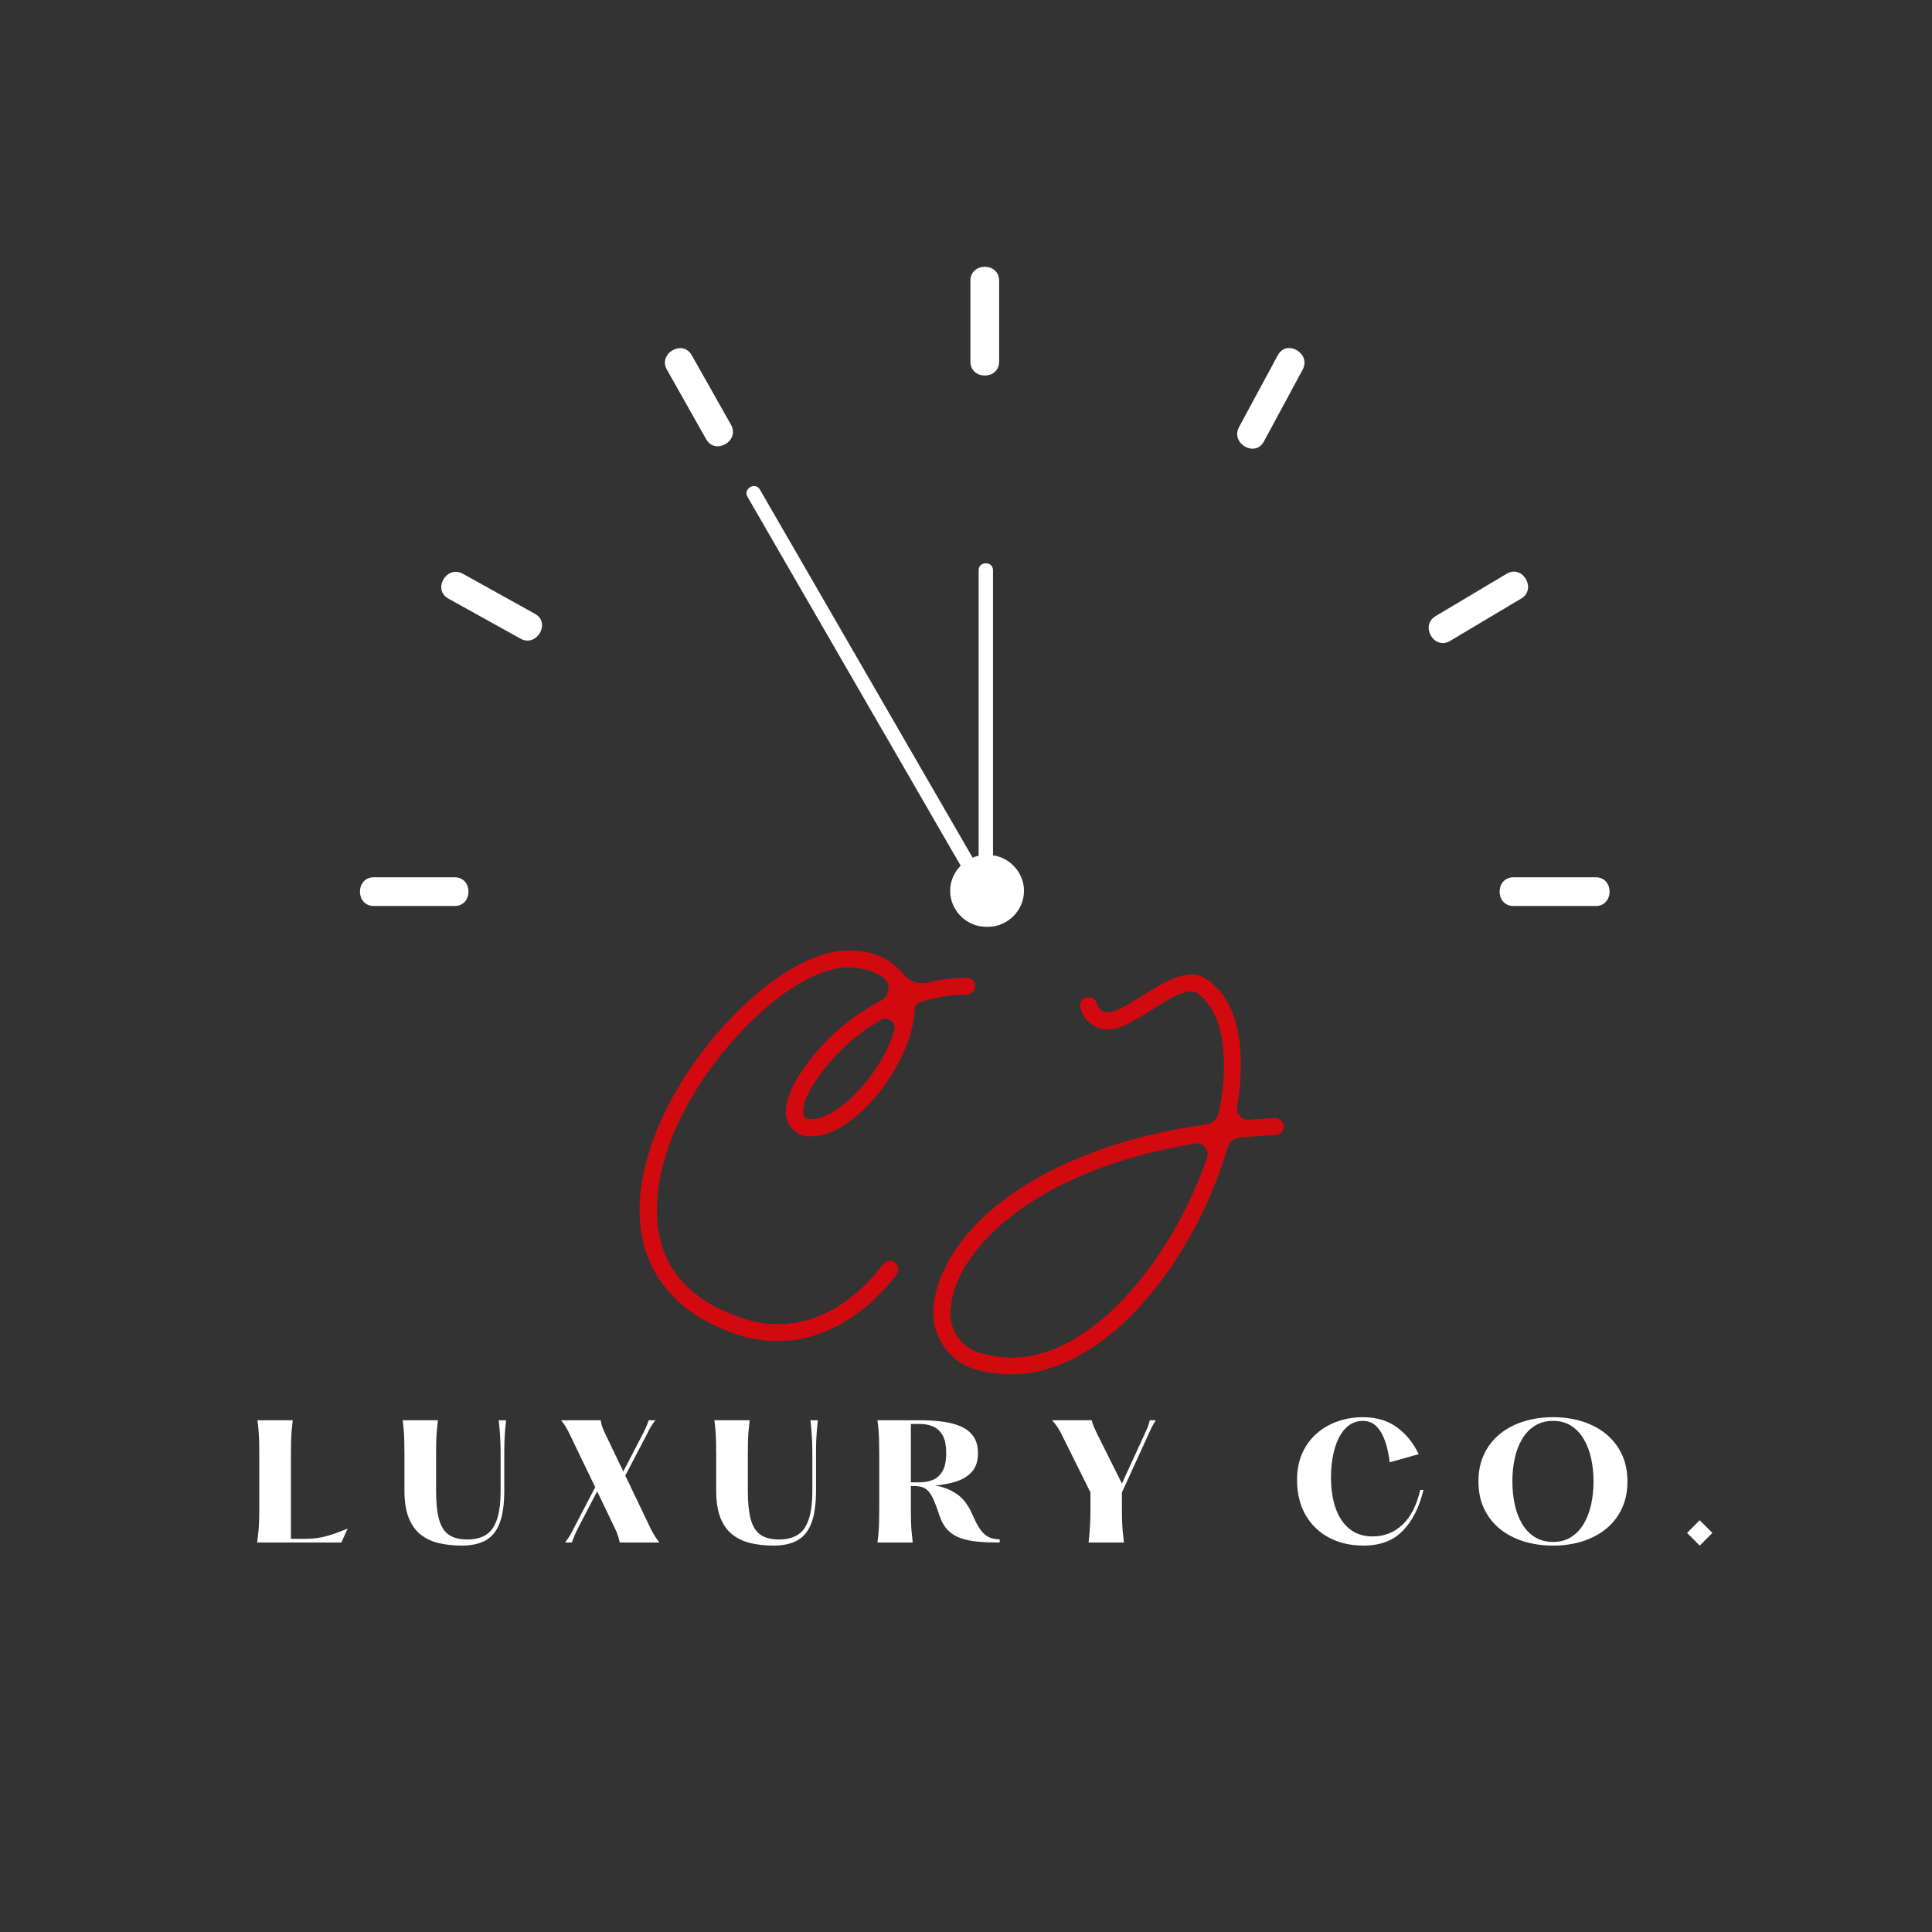<svg xmlns="http://www.w3.org/2000/svg" xmlns:xlink="http://www.w3.org/1999/xlink" width="1000" zoomAndPan="magnify" viewBox="0 0 750 750" height="1000" preserveAspectRatio="xMidYMid meet" version="1.0"><rect x="0" y="0" width="750" height="750" fill="#333333" stroke="none"/><defs><g/></defs><path fill="#ffffff" d="M 176.469 340.551 L 145.129 340.551 C 137.934 340.551 137.934 351.707 145.129 351.707 L 176.469 351.707 C 183.664 351.707 183.664 340.551 176.469 340.551 Z M 176.469 340.551 " fill-opacity="1" fill-rule="nonzero"/><path fill="#ffffff" d="M 207.684 238.293 L 179.672 222.727 C 173.379 219.23 167.754 228.867 174.043 232.359 L 202.051 247.922 C 208.348 251.422 213.969 241.785 207.684 238.293 Z M 207.684 238.293 " fill-opacity="1" fill-rule="nonzero"/><path fill="#ffffff" d="M 283.773 164.887 L 268.523 137.879 C 264.988 131.617 255.348 137.238 258.891 143.512 L 274.141 170.52 C 277.676 176.781 287.316 171.16 283.773 164.887 Z M 283.773 164.887 " fill-opacity="1" fill-rule="nonzero"/><path fill="#ffffff" d="M 387.867 140.383 L 387.867 108.965 C 387.867 101.773 376.715 101.773 376.715 108.965 L 376.715 140.383 C 376.715 147.578 387.867 147.578 387.867 140.383 Z M 387.867 140.383 " fill-opacity="1" fill-rule="nonzero"/><path fill="#ffffff" d="M 490.629 171.406 L 505.684 143.512 C 509.098 137.18 499.465 131.547 496.051 137.879 L 480.996 165.777 C 477.582 172.105 487.211 177.738 490.629 171.406 Z M 490.629 171.406 " fill-opacity="1" fill-rule="nonzero"/><path fill="#ffffff" d="M 562.914 248.812 L 590.523 232.359 C 596.695 228.68 591.09 219.035 584.895 222.727 L 557.285 239.18 C 551.113 242.855 556.719 252.5 562.914 248.812 Z M 562.914 248.812 " fill-opacity="1" fill-rule="nonzero"/><path fill="#ffffff" d="M 587.547 351.707 L 619.445 351.707 C 626.641 351.707 626.641 340.551 619.445 340.551 L 587.547 340.551 C 580.352 340.551 580.352 351.707 587.547 351.707 Z M 587.547 351.707 " fill-opacity="1" fill-rule="nonzero"/><path fill="#ffffff" d="M 383.574 331.895 L 382.793 331.895 C 375.191 331.895 368.848 338.238 368.848 345.84 C 368.848 353.438 375.191 359.781 382.793 359.781 L 383.574 359.781 C 391.176 359.781 397.516 353.438 397.516 345.84 C 397.516 338.238 391.176 331.895 383.574 331.895 Z M 383.574 331.895 " fill-opacity="1" fill-rule="nonzero"/><path fill="#ffffff" d="M 385.48 346.664 L 385.48 221.367 C 385.48 217.773 379.902 217.773 379.902 221.367 L 379.902 346.664 C 379.902 350.262 385.48 350.262 385.48 346.664 Z M 385.48 346.664 " fill-opacity="1" fill-rule="nonzero"/><path fill="#ffffff" d="M 384.207 344.43 L 301.594 201.477 L 294.984 190.039 C 293.184 186.926 288.363 189.734 290.168 192.852 L 372.781 335.805 L 379.395 347.242 C 381.191 350.355 386.012 347.547 384.207 344.43 Z M 384.207 344.43 " fill-opacity="1" fill-rule="nonzero"/><g fill="#d20a0f" fill-opacity="1"><g transform="translate(244.781, 518.815)"><g><path d="M 103.359 -24.234 C 103.359 -24.148 102.645 -23.227 101.219 -21.469 C 99.801 -19.719 97.773 -17.539 95.141 -14.938 C 92.504 -12.344 89.301 -9.77 85.531 -7.219 C 81.758 -4.664 77.469 -2.531 72.656 -0.812 C 67.844 0.906 62.629 1.766 57.016 1.766 C 50.816 1.766 44.875 0.676 39.188 -1.5 C 24.863 -6.781 14.789 -14.906 8.969 -25.875 C 3.156 -36.844 1.969 -49.906 5.406 -65.062 C 6.988 -71.926 9.43 -78.852 12.734 -85.844 C 16.047 -92.832 19.984 -99.551 24.547 -106 C 29.109 -112.445 34.023 -118.41 39.297 -123.891 C 44.578 -129.379 49.977 -134.133 55.5 -138.156 C 61.031 -142.176 66.473 -145.207 71.828 -147.25 C 77.191 -149.301 82.176 -150.117 86.781 -149.703 C 94.57 -149.535 101.02 -146.484 106.125 -140.547 C 107.133 -139.203 108.453 -138.234 110.078 -137.641 C 111.711 -137.055 113.367 -136.938 115.047 -137.281 C 120.066 -138.531 125.172 -139.195 130.359 -139.281 C 131.285 -139.281 132.082 -138.969 132.75 -138.344 C 133.414 -137.719 133.75 -136.941 133.75 -136.016 C 133.75 -135.098 133.414 -134.32 132.75 -133.688 C 132.082 -133.062 131.328 -132.75 130.484 -132.75 C 124.379 -132.664 118.438 -131.703 112.656 -129.859 C 110.977 -129.273 110.18 -128.102 110.266 -126.344 C 110.016 -122.156 109.008 -117.82 107.25 -113.344 C 105.5 -108.863 103.258 -104.531 100.531 -100.344 C 97.812 -96.156 94.773 -92.383 91.422 -89.031 C 88.078 -85.688 84.625 -82.988 81.062 -80.938 C 77.508 -78.895 74.055 -77.832 70.703 -77.75 C 66.859 -77.32 63.848 -78.742 61.672 -82.016 C 59.16 -86.117 60.035 -91.977 64.297 -99.594 C 72.422 -112.906 83.391 -123.16 97.203 -130.359 C 98.879 -131.285 99.844 -132.711 100.094 -134.641 C 100.258 -136.648 99.594 -138.238 98.094 -139.406 C 94.406 -141.75 90.426 -143.004 86.156 -143.172 C 82.383 -143.504 78.156 -142.75 73.469 -140.906 C 68.781 -139.07 63.926 -136.312 58.906 -132.625 C 53.883 -128.938 48.922 -124.562 44.016 -119.5 C 39.117 -114.438 34.516 -108.891 30.203 -102.859 C 25.891 -96.828 22.141 -90.484 18.953 -83.828 C 15.773 -77.172 13.395 -70.41 11.812 -63.547 C 10.801 -58.859 10.273 -53.875 10.234 -48.594 C 10.191 -43.32 11.094 -38.133 12.938 -33.031 C 14.781 -27.926 17.984 -23.176 22.547 -18.781 C 27.109 -14.383 33.41 -10.719 41.453 -7.781 C 47.055 -5.688 52.328 -4.68 57.266 -4.766 C 62.211 -4.848 66.754 -5.625 70.891 -7.094 C 75.035 -8.562 78.738 -10.406 82 -12.625 C 85.27 -14.844 88.055 -17.082 90.359 -19.344 C 92.66 -21.602 94.461 -23.523 95.766 -25.109 C 97.066 -26.703 97.801 -27.625 97.969 -27.875 C 98.469 -28.633 99.156 -29.098 100.031 -29.266 C 100.914 -29.43 101.734 -29.266 102.484 -28.766 C 103.234 -28.254 103.691 -27.562 103.859 -26.688 C 104.023 -25.812 103.859 -24.992 103.359 -24.234 Z M 70.578 -84.406 C 73.18 -84.488 76.051 -85.531 79.188 -87.531 C 82.32 -89.539 85.438 -92.195 88.531 -95.5 C 91.633 -98.812 94.422 -102.5 96.891 -106.562 C 99.359 -110.625 101.18 -114.707 102.359 -118.812 C 102.773 -120.406 102.359 -121.66 101.109 -122.578 C 99.848 -123.586 98.504 -123.672 97.078 -122.828 C 85.859 -116.297 76.859 -107.504 70.078 -96.453 C 68.484 -93.609 67.52 -91.242 67.188 -89.359 C 66.852 -87.473 66.895 -86.156 67.312 -85.406 C 67.562 -84.988 68.02 -84.719 68.688 -84.594 C 69.363 -84.469 69.992 -84.406 70.578 -84.406 Z M 70.578 -84.406 "/></g></g></g><g fill="#d20a0f" fill-opacity="1"><g transform="translate(356.04, 518.815)"><g><path d="M 110.391 -47.344 C 107.461 -41.32 104.051 -35.336 100.156 -29.391 C 96.27 -23.441 91.957 -17.805 87.219 -12.484 C 82.488 -7.172 77.398 -2.488 71.953 1.562 C 66.516 5.625 60.801 8.828 54.812 11.172 C 48.832 13.516 42.617 14.688 36.172 14.688 C 32.148 14.688 28.172 14.188 24.234 13.188 C 20.305 12.352 16.895 10.633 14 8.031 C 11.113 5.438 9 2.32 7.656 -1.312 C 6.32 -4.957 5.945 -8.75 6.531 -12.688 C 7.031 -17.457 8.68 -22.562 11.484 -28 C 14.297 -33.445 18.379 -38.91 23.734 -44.391 C 29.098 -49.879 35.879 -55.094 44.078 -60.031 C 52.285 -64.969 62.02 -69.383 73.281 -73.281 C 84.539 -77.176 97.414 -80.172 111.906 -82.266 C 113.238 -82.43 114.383 -82.953 115.344 -83.828 C 116.312 -84.711 116.922 -85.82 117.172 -87.156 C 119.266 -97.625 119.66 -106.941 118.359 -115.109 C 117.066 -123.273 114.035 -129.195 109.266 -132.875 C 108.004 -133.883 106.391 -134.156 104.422 -133.688 C 102.461 -133.227 100.332 -132.348 98.031 -131.047 C 95.727 -129.754 93.445 -128.352 91.188 -126.844 C 87.5 -124.5 83.914 -122.469 80.438 -120.75 C 76.969 -119.039 73.68 -118.688 70.578 -119.688 C 66.984 -121.031 64.598 -123.539 63.422 -127.219 C 63.086 -128.062 63.109 -128.898 63.484 -129.734 C 63.859 -130.578 64.469 -131.164 65.312 -131.5 C 66.145 -131.832 66.977 -131.812 67.812 -131.438 C 68.656 -131.062 69.242 -130.453 69.578 -129.609 C 70.16 -128.109 70.742 -127.145 71.328 -126.719 C 71.922 -126.301 72.344 -126.051 72.594 -125.969 C 74.188 -125.469 76.383 -125.969 79.188 -127.469 C 81.988 -128.977 84.77 -130.613 87.531 -132.375 C 90.383 -134.219 93.316 -135.93 96.328 -137.516 C 99.348 -139.109 102.301 -140.094 105.188 -140.469 C 108.07 -140.852 110.77 -140.039 113.281 -138.031 C 117.301 -135.008 120.297 -130.988 122.266 -125.969 C 124.234 -120.945 125.344 -115.297 125.594 -109.016 C 125.844 -102.734 125.383 -96.117 124.219 -89.172 C 123.957 -87.742 124.332 -86.531 125.344 -85.531 C 126.258 -84.52 127.43 -84.055 128.859 -84.141 C 132.117 -84.398 135.426 -84.613 138.781 -84.781 C 139.695 -84.863 140.488 -84.586 141.156 -83.953 C 141.832 -83.328 142.211 -82.598 142.297 -81.766 C 142.297 -80.836 142.004 -80.039 141.422 -79.375 C 140.836 -78.707 140.082 -78.332 139.156 -78.25 C 134.551 -78 130.031 -77.66 125.594 -77.234 C 122.832 -76.984 121.07 -75.52 120.312 -72.844 C 117.719 -64.051 114.41 -55.551 110.391 -47.344 Z M 104.5 -50.234 C 107.594 -56.43 110.27 -62.836 112.531 -69.453 C 113.031 -70.961 112.738 -72.301 111.656 -73.469 C 110.645 -74.727 109.348 -75.191 107.766 -74.859 C 94.785 -72.68 83.25 -69.77 73.156 -66.125 C 63.07 -62.477 54.344 -58.395 46.969 -53.875 C 39.602 -49.352 33.488 -44.645 28.625 -39.75 C 23.77 -34.852 20.066 -30.016 17.516 -25.234 C 14.961 -20.461 13.52 -16.07 13.188 -12.062 C 12.602 -9.125 12.789 -6.336 13.75 -3.703 C 14.719 -1.066 16.242 1.191 18.328 3.078 C 20.422 4.961 22.938 6.195 25.875 6.781 C 32.488 8.539 38.957 8.707 45.281 7.281 C 51.602 5.863 57.648 3.27 63.422 -0.5 C 69.203 -4.27 74.625 -8.812 79.688 -14.125 C 84.75 -19.445 89.375 -25.203 93.562 -31.391 C 97.75 -37.586 101.395 -43.867 104.5 -50.234 Z M 104.5 -50.234 "/></g></g></g><g fill="#ffffff" fill-opacity="1"><g transform="translate(95.672, 598.808)"><g><path d="M 4.266 -47.469 L 17.969 -47.469 C 17.812 -46.039 17.676 -44.703 17.562 -43.453 C 17.445 -42.211 17.367 -40.879 17.328 -39.453 C 17.285 -38.023 17.266 -36.285 17.266 -34.234 L 17.266 -1.422 L 21 -1.422 C 22.625 -1.422 24.086 -1.457 25.391 -1.531 C 26.691 -1.613 27.992 -1.789 29.297 -2.062 C 30.609 -2.344 32.066 -2.75 33.672 -3.281 C 35.273 -3.82 37.145 -4.531 39.281 -5.406 L 36.844 0 L 4.156 0 C 4.352 -1.426 4.508 -2.758 4.625 -4 C 4.75 -5.25 4.836 -6.594 4.891 -8.031 C 4.953 -9.477 4.984 -11.211 4.984 -13.234 L 4.984 -34.234 C 4.984 -36.285 4.961 -38.023 4.922 -39.453 C 4.879 -40.879 4.805 -42.211 4.703 -43.453 C 4.609 -44.703 4.461 -46.039 4.266 -47.469 Z M 4.266 -47.469 "/></g></g></g><g fill="#ffffff" fill-opacity="1"><g transform="translate(152.74, 598.808)"><g><path d="M 3.562 -47.469 L 17.266 -47.469 C 17.109 -46.039 16.969 -44.703 16.844 -43.453 C 16.727 -42.211 16.648 -40.879 16.609 -39.453 C 16.566 -38.023 16.547 -36.285 16.547 -34.234 L 16.547 -20.172 C 16.547 -15.617 16.91 -11.945 17.641 -9.156 C 18.379 -6.375 19.629 -4.348 21.391 -3.078 C 23.148 -1.816 25.594 -1.188 28.719 -1.188 C 31.602 -1.188 33.992 -1.781 35.891 -2.969 C 37.785 -4.156 39.207 -6.129 40.156 -8.891 C 41.113 -11.66 41.594 -15.422 41.594 -20.172 L 41.594 -34.234 C 41.594 -36.285 41.562 -38.023 41.5 -39.453 C 41.438 -40.879 41.352 -42.211 41.25 -43.453 C 41.156 -44.703 41.031 -46.039 40.875 -47.469 L 43.719 -47.469 C 43.562 -46.039 43.43 -44.703 43.328 -43.453 C 43.234 -42.211 43.156 -40.879 43.094 -39.453 C 43.039 -38.023 43.016 -36.285 43.016 -34.234 L 43.016 -20.172 C 43.016 -14.992 42.441 -10.844 41.297 -7.719 C 40.148 -4.594 38.359 -2.328 35.922 -0.922 C 33.492 0.484 30.359 1.188 26.516 1.188 C 23.316 1.188 20.363 0.867 17.656 0.234 C 14.945 -0.398 12.594 -1.5 10.594 -3.062 C 8.594 -4.625 7.035 -6.797 5.922 -9.578 C 4.816 -12.367 4.266 -15.898 4.266 -20.172 L 4.266 -34.234 C 4.266 -36.285 4.242 -38.023 4.203 -39.453 C 4.172 -40.879 4.102 -42.211 4 -43.453 C 3.906 -44.703 3.758 -46.039 3.562 -47.469 Z M 3.562 -47.469 "/></g></g></g><g fill="#ffffff" fill-opacity="1"><g transform="translate(215.444, 598.808)"><g><path d="M 37.141 -5.406 C 37.691 -4.332 38.176 -3.445 38.594 -2.75 C 39.008 -2.062 39.648 -1.145 40.516 0 L 25.156 0 C 24.875 -1.145 24.625 -2.062 24.406 -2.75 C 24.195 -3.445 23.832 -4.332 23.312 -5.406 L 16.375 -19.875 L 8.844 -5.406 C 8.289 -4.289 7.875 -3.395 7.594 -2.719 C 7.312 -2.051 6.957 -1.145 6.531 0 L 3.922 0 C 4.516 -0.789 4.977 -1.441 5.312 -1.953 C 5.645 -2.473 5.957 -3 6.25 -3.531 C 6.551 -4.062 6.879 -4.688 7.234 -5.406 L 15.609 -21.484 L 5.703 -42.062 C 5.18 -43.133 4.723 -44.016 4.328 -44.703 C 3.93 -45.391 3.281 -46.312 2.375 -47.469 L 17.734 -47.469 C 17.93 -46.312 18.16 -45.391 18.422 -44.703 C 18.68 -44.016 19.066 -43.133 19.578 -42.062 L 26.516 -27.594 L 33.703 -41.406 C 34.211 -42.352 34.602 -43.133 34.875 -43.75 C 35.156 -44.363 35.414 -44.945 35.656 -45.5 C 35.895 -46.051 36.133 -46.707 36.375 -47.469 L 38.984 -47.469 C 38.391 -46.707 37.91 -46.051 37.547 -45.5 C 37.191 -44.945 36.859 -44.363 36.547 -43.75 C 36.234 -43.133 35.836 -42.352 35.359 -41.406 L 27.297 -25.984 Z M 37.141 -5.406 "/></g></g></g><g fill="#ffffff" fill-opacity="1"><g transform="translate(273.758, 598.808)"><g><path d="M 3.562 -47.469 L 17.266 -47.469 C 17.109 -46.039 16.969 -44.703 16.844 -43.453 C 16.727 -42.211 16.648 -40.879 16.609 -39.453 C 16.566 -38.023 16.547 -36.285 16.547 -34.234 L 16.547 -20.172 C 16.547 -15.617 16.91 -11.945 17.641 -9.156 C 18.379 -6.375 19.629 -4.348 21.391 -3.078 C 23.148 -1.816 25.594 -1.188 28.719 -1.188 C 31.602 -1.188 33.992 -1.781 35.891 -2.969 C 37.785 -4.156 39.207 -6.129 40.156 -8.891 C 41.113 -11.66 41.594 -15.422 41.594 -20.172 L 41.594 -34.234 C 41.594 -36.285 41.562 -38.023 41.5 -39.453 C 41.438 -40.879 41.352 -42.211 41.25 -43.453 C 41.156 -44.703 41.031 -46.039 40.875 -47.469 L 43.719 -47.469 C 43.562 -46.039 43.43 -44.703 43.328 -43.453 C 43.234 -42.211 43.156 -40.879 43.094 -39.453 C 43.039 -38.023 43.016 -36.285 43.016 -34.234 L 43.016 -20.172 C 43.016 -14.992 42.441 -10.844 41.297 -7.719 C 40.148 -4.594 38.359 -2.328 35.922 -0.922 C 33.492 0.484 30.359 1.188 26.516 1.188 C 23.316 1.188 20.363 0.867 17.656 0.234 C 14.945 -0.398 12.594 -1.5 10.594 -3.062 C 8.594 -4.625 7.035 -6.797 5.922 -9.578 C 4.816 -12.367 4.266 -15.898 4.266 -20.172 L 4.266 -34.234 C 4.266 -36.285 4.242 -38.023 4.203 -39.453 C 4.172 -40.879 4.102 -42.211 4 -43.453 C 3.906 -44.703 3.758 -46.039 3.562 -47.469 Z M 3.562 -47.469 "/></g></g></g><g fill="#ffffff" fill-opacity="1"><g transform="translate(336.461, 598.808)"><g><path d="M 41 -10.922 C 41.988 -8.617 42.957 -6.754 43.906 -5.328 C 44.852 -3.91 45.938 -2.875 47.156 -2.219 C 48.383 -1.57 49.867 -1.25 51.609 -1.25 L 51.609 0 C 48.523 0 45.727 -0.109 43.219 -0.328 C 40.707 -0.547 38.461 -1 36.484 -1.688 C 34.504 -2.383 32.832 -3.43 31.469 -4.828 C 30.102 -6.234 29.023 -8.125 28.234 -10.5 C 27.441 -12.945 26.707 -14.93 26.031 -16.453 C 25.363 -17.984 24.664 -19.145 23.938 -19.938 C 23.207 -20.727 22.367 -21.258 21.422 -21.531 C 20.473 -21.812 19.32 -21.953 17.969 -21.953 L 17.141 -21.953 L 17.141 -13.234 C 17.141 -11.211 17.16 -9.477 17.203 -8.031 C 17.242 -6.594 17.32 -5.25 17.438 -4 C 17.562 -2.758 17.703 -1.426 17.859 0 L 4.156 0 C 4.352 -1.426 4.5 -2.758 4.594 -4 C 4.695 -5.25 4.766 -6.594 4.797 -8.031 C 4.836 -9.477 4.859 -11.211 4.859 -13.234 L 4.859 -34.234 C 4.859 -36.285 4.836 -38.023 4.797 -39.453 C 4.766 -40.879 4.695 -42.211 4.594 -43.453 C 4.5 -44.703 4.352 -46.039 4.156 -47.469 L 20.766 -47.469 C 23.734 -47.469 26.562 -47.297 29.25 -46.953 C 31.938 -46.617 34.328 -46.004 36.422 -45.109 C 38.523 -44.223 40.176 -42.938 41.375 -41.25 C 42.582 -39.57 43.188 -37.391 43.188 -34.703 C 43.188 -31.703 42.441 -29.336 40.953 -27.609 C 39.473 -25.891 37.488 -24.613 35 -23.781 C 32.508 -22.957 29.703 -22.406 26.578 -22.125 C 29.703 -21.613 32.5 -20.516 34.969 -18.828 C 37.445 -17.148 39.457 -14.516 41 -10.922 Z M 17.141 -23.375 L 20.594 -23.375 C 22.488 -23.375 24.207 -23.695 25.75 -24.344 C 27.289 -25 28.523 -26.141 29.453 -27.766 C 30.379 -29.391 30.844 -31.703 30.844 -34.703 C 30.844 -37.711 30.379 -40.023 29.453 -41.641 C 28.523 -43.266 27.289 -44.398 25.75 -45.047 C 24.207 -45.703 22.488 -46.031 20.594 -46.031 L 17.141 -46.031 Z M 17.141 -23.375 "/></g></g></g><g fill="#ffffff" fill-opacity="1"><g transform="translate(405.453, 598.808)"><g><path d="M 40.344 -41.938 L 30.078 -19.453 L 30.078 -13.234 C 30.078 -11.211 30.102 -9.477 30.156 -8.031 C 30.219 -6.594 30.305 -5.25 30.422 -4 C 30.547 -2.758 30.688 -1.426 30.844 0 L 17.141 0 C 17.305 -1.426 17.438 -2.758 17.531 -4 C 17.633 -5.25 17.711 -6.594 17.766 -8.031 C 17.828 -9.477 17.859 -11.211 17.859 -13.234 L 17.859 -19.453 L 6.703 -41.891 C 6.148 -43.035 5.602 -44.008 5.062 -44.812 C 4.531 -45.625 3.832 -46.508 2.969 -47.469 L 18.328 -47.469 C 18.648 -46.312 18.969 -45.379 19.281 -44.672 C 19.594 -43.961 20.031 -43.035 20.594 -41.891 L 30.078 -22.906 L 38.797 -41.891 C 39.348 -43.078 39.766 -44.016 40.047 -44.703 C 40.328 -45.391 40.602 -46.312 40.875 -47.469 L 43.25 -47.469 C 42.5 -46.312 41.945 -45.367 41.594 -44.641 C 41.238 -43.91 40.82 -43.008 40.344 -41.938 Z M 40.344 -41.938 "/></g></g></g><g fill="#ffffff" fill-opacity="1"><g transform="translate(467.089, 598.808)"><g/></g></g><g fill="#ffffff" fill-opacity="1"><g transform="translate(499.954, 598.808)"><g><path d="M 51.375 -20.406 L 52.625 -20.406 C 51 -13.645 48.316 -8.352 44.578 -4.531 C 40.848 -0.719 35.797 1.188 29.422 1.188 C 24.242 1.188 19.707 0.129 15.812 -1.984 C 11.914 -4.098 8.898 -7.062 6.766 -10.875 C 4.629 -14.695 3.562 -19.18 3.562 -24.328 C 3.562 -28.203 4.234 -31.641 5.578 -34.641 C 6.922 -37.648 8.77 -40.191 11.125 -42.266 C 13.477 -44.348 16.195 -45.93 19.281 -47.016 C 22.363 -48.109 25.645 -48.656 29.125 -48.656 C 34.352 -48.656 38.754 -47.348 42.328 -44.734 C 45.91 -42.117 48.727 -38.641 50.781 -34.297 L 39.516 -31.141 C 39.16 -34.266 38.555 -37.035 37.703 -39.453 C 36.848 -41.867 35.727 -43.766 34.344 -45.141 C 32.969 -46.523 31.227 -47.219 29.125 -47.219 C 26.438 -47.219 24.16 -46.227 22.297 -44.25 C 20.441 -42.281 19.051 -39.625 18.125 -36.281 C 17.195 -32.938 16.734 -29.227 16.734 -25.156 C 16.734 -21.988 17.047 -19.031 17.672 -16.281 C 18.305 -13.531 19.285 -11.109 20.609 -9.016 C 21.941 -6.922 23.625 -5.289 25.656 -4.125 C 27.695 -2.957 30.141 -2.375 32.984 -2.375 C 37.379 -2.375 41.195 -3.875 44.438 -6.875 C 47.676 -9.883 49.988 -14.395 51.375 -20.406 Z M 51.375 -20.406 "/></g></g></g><g fill="#ffffff" fill-opacity="1"><g transform="translate(570.37, 598.808)"><g><path d="M 32.516 1.188 C 28.398 1.188 24.582 0.633 21.062 -0.469 C 17.539 -1.582 14.473 -3.195 11.859 -5.312 C 9.254 -7.426 7.219 -10.035 5.75 -13.141 C 4.289 -16.242 3.562 -19.773 3.562 -23.734 C 3.562 -27.68 4.289 -31.195 5.75 -34.281 C 7.219 -37.375 9.254 -39.988 11.859 -42.125 C 14.473 -44.258 17.539 -45.879 21.062 -46.984 C 24.582 -48.098 28.398 -48.656 32.516 -48.656 C 36.629 -48.656 40.438 -48.098 43.938 -46.984 C 47.438 -45.879 50.488 -44.258 53.094 -42.125 C 55.707 -39.988 57.742 -37.375 59.203 -34.281 C 60.672 -31.195 61.406 -27.68 61.406 -23.734 C 61.406 -19.773 60.672 -16.242 59.203 -13.141 C 57.742 -10.035 55.707 -7.426 53.094 -5.312 C 50.488 -3.195 47.438 -1.582 43.938 -0.469 C 40.438 0.633 36.629 1.188 32.516 1.188 Z M 32.516 -0.234 C 35.242 -0.234 37.594 -0.863 39.562 -2.125 C 41.539 -3.395 43.172 -5.117 44.453 -7.297 C 45.742 -9.473 46.695 -11.973 47.312 -14.797 C 47.926 -17.629 48.234 -20.609 48.234 -23.734 C 48.234 -26.859 47.926 -29.82 47.312 -32.625 C 46.695 -35.438 45.742 -37.938 44.453 -40.125 C 43.172 -42.32 41.539 -44.051 39.562 -45.312 C 37.594 -46.582 35.242 -47.219 32.516 -47.219 C 29.785 -47.219 27.422 -46.582 25.422 -45.312 C 23.422 -44.051 21.773 -42.32 20.484 -40.125 C 19.203 -37.938 18.254 -35.438 17.641 -32.625 C 17.035 -29.82 16.734 -26.859 16.734 -23.734 C 16.734 -20.609 17.035 -17.629 17.641 -14.797 C 18.254 -11.973 19.203 -9.473 20.484 -7.297 C 21.773 -5.117 23.422 -3.395 25.422 -2.125 C 27.422 -0.863 29.785 -0.234 32.516 -0.234 Z M 32.516 -0.234 "/></g></g></g><g fill="#ffffff" fill-opacity="1"><g transform="translate(650.751, 598.808)"><g><path d="M 9.078 1.188 L 4.156 -3.734 L 9.078 -8.656 L 14 -3.734 Z M 9.078 1.188 "/></g></g></g></svg>